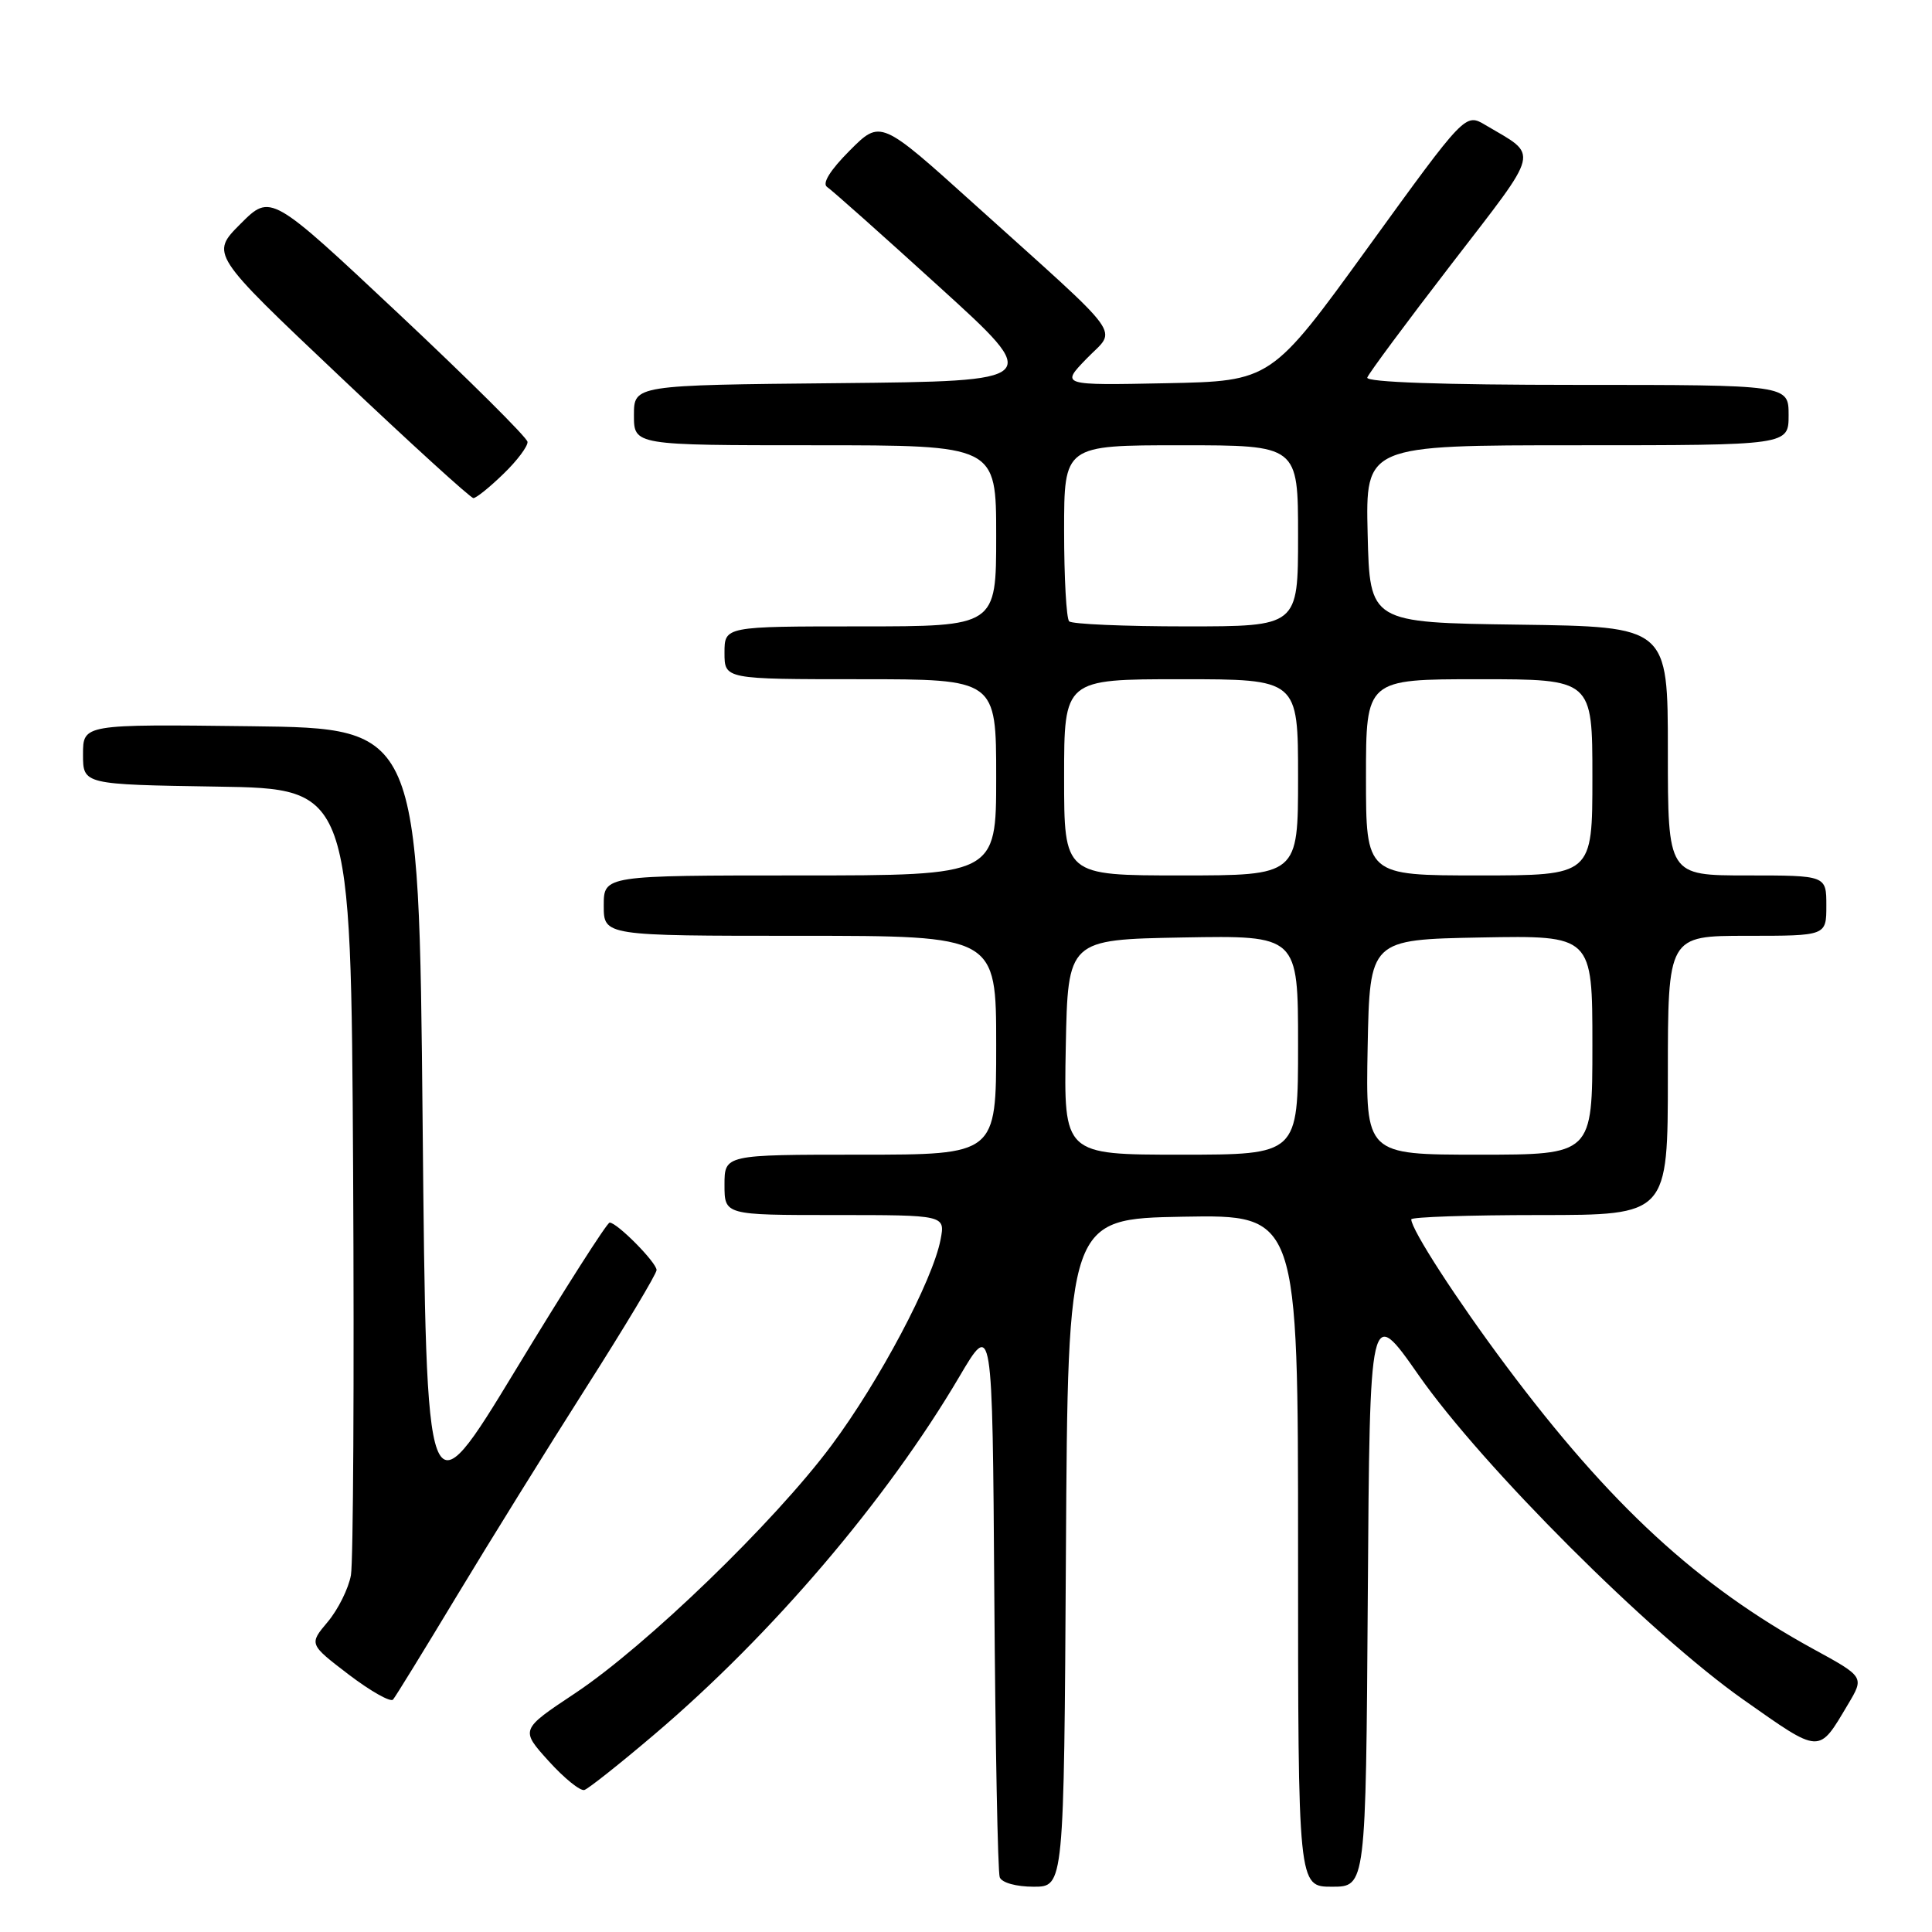 <?xml version="1.0" encoding="UTF-8" standalone="no"?>
<!DOCTYPE svg PUBLIC "-//W3C//DTD SVG 1.1//EN" "http://www.w3.org/Graphics/SVG/1.1/DTD/svg11.dtd" >
<svg xmlns="http://www.w3.org/2000/svg" xmlns:xlink="http://www.w3.org/1999/xlink" version="1.1" viewBox="0 0 256 256">
 <g >
 <path fill="currentColor"
d=" M 141.24 205.75 C 141.50 161.50 141.50 161.50 156.75 161.22 C 172.00 160.95 172.00 160.95 172.00 205.47 C 172.00 250.00 172.00 250.00 176.49 250.00 C 180.98 250.00 180.98 250.00 181.24 211.47 C 181.50 172.95 181.50 172.95 187.98 182.22 C 196.41 194.29 218.65 216.51 231.00 225.21 C 241.33 232.48 240.93 232.46 244.86 225.85 C 247.04 222.20 247.04 222.20 240.27 218.50 C 224.94 210.10 213.35 199.42 199.58 181.00 C 193.01 172.21 187.00 162.93 187.00 161.57 C 187.00 161.26 194.65 161.00 204.00 161.00 C 221.00 161.00 221.00 161.00 221.00 142.50 C 221.00 124.00 221.00 124.00 231.50 124.00 C 242.00 124.00 242.00 124.00 242.00 120.00 C 242.00 116.00 242.00 116.00 231.50 116.00 C 221.00 116.00 221.00 116.00 221.00 99.52 C 221.00 83.04 221.00 83.04 201.25 82.77 C 181.50 82.50 181.50 82.50 181.22 70.75 C 180.94 59.00 180.94 59.00 208.97 59.00 C 237.00 59.00 237.00 59.00 237.00 55.00 C 237.00 51.00 237.00 51.00 208.92 51.00 C 191.13 51.00 180.96 50.64 181.17 50.03 C 181.35 49.49 186.38 42.71 192.35 34.96 C 204.28 19.46 203.96 20.79 196.83 16.57 C 194.16 14.98 194.16 14.98 181.30 32.74 C 168.44 50.50 168.44 50.50 154.49 50.78 C 140.55 51.06 140.55 51.06 143.99 47.51 C 148.00 43.37 149.50 45.43 129.09 27.04 C 116.68 15.85 116.68 15.85 112.59 19.95 C 109.99 22.56 108.90 24.32 109.60 24.78 C 110.20 25.17 116.89 31.12 124.45 38.00 C 138.21 50.50 138.21 50.50 111.11 50.77 C 84.00 51.03 84.00 51.03 84.00 55.02 C 84.00 59.00 84.00 59.00 108.00 59.00 C 132.00 59.00 132.00 59.00 132.00 71.00 C 132.00 83.00 132.00 83.00 114.00 83.00 C 96.00 83.00 96.00 83.00 96.00 86.50 C 96.00 90.00 96.00 90.00 114.00 90.00 C 132.00 90.00 132.00 90.00 132.00 103.00 C 132.00 116.00 132.00 116.00 106.00 116.00 C 80.00 116.00 80.00 116.00 80.00 120.00 C 80.00 124.00 80.00 124.00 106.00 124.00 C 132.00 124.00 132.00 124.00 132.00 138.50 C 132.00 153.00 132.00 153.00 114.00 153.00 C 96.00 153.00 96.00 153.00 96.00 157.00 C 96.00 161.00 96.00 161.00 110.62 161.00 C 125.25 161.00 125.25 161.00 124.63 164.25 C 123.60 169.65 116.52 183.01 110.17 191.53 C 102.61 201.69 85.62 218.10 76.18 224.38 C 68.94 229.19 68.94 229.19 72.70 233.35 C 74.76 235.63 76.90 237.36 77.44 237.18 C 77.98 237.00 82.15 233.70 86.70 229.83 C 102.25 216.63 117.48 198.77 127.11 182.43 C 131.50 174.98 131.50 174.98 131.75 211.24 C 131.89 231.18 132.21 248.06 132.47 248.75 C 132.74 249.47 134.66 250.00 136.96 250.00 C 140.98 250.00 140.98 250.00 141.24 205.75 Z  M 60.51 211.50 C 64.82 204.35 72.54 191.91 77.67 183.85 C 82.80 175.80 87.00 168.79 87.00 168.29 C 87.00 167.29 81.77 162.00 80.78 162.00 C 80.44 162.00 74.84 170.77 68.34 181.50 C 56.50 201.00 56.50 201.00 56.00 148.75 C 55.50 96.50 55.50 96.50 33.25 96.23 C 11.00 95.96 11.00 95.96 11.00 99.96 C 11.00 103.95 11.00 103.95 28.75 104.23 C 46.50 104.50 46.50 104.50 46.79 155.00 C 46.94 182.78 46.81 206.95 46.50 208.72 C 46.18 210.49 44.80 213.27 43.43 214.90 C 40.94 217.86 40.94 217.86 46.21 221.89 C 49.12 224.10 51.76 225.59 52.08 225.20 C 52.41 224.82 56.20 218.65 60.51 211.50 Z  M 66.70 62.80 C 68.52 61.05 69.95 59.13 69.90 58.55 C 69.84 57.97 62.16 50.34 52.83 41.58 C 35.87 25.66 35.87 25.66 31.88 29.65 C 27.88 33.65 27.88 33.65 44.97 49.82 C 54.36 58.72 62.36 66.00 62.73 66.00 C 63.10 66.00 64.89 64.56 66.70 62.80 Z  M 141.22 138.75 C 141.50 124.50 141.50 124.50 156.75 124.22 C 172.00 123.95 172.00 123.95 172.00 138.47 C 172.00 153.00 172.00 153.00 156.47 153.00 C 140.95 153.00 140.95 153.00 141.22 138.75 Z  M 181.22 138.75 C 181.50 124.50 181.50 124.50 196.25 124.22 C 211.00 123.95 211.00 123.95 211.00 138.47 C 211.00 153.00 211.00 153.00 195.97 153.00 C 180.95 153.00 180.95 153.00 181.22 138.75 Z  M 141.00 103.00 C 141.00 90.00 141.00 90.00 156.50 90.00 C 172.00 90.00 172.00 90.00 172.00 103.00 C 172.00 116.00 172.00 116.00 156.50 116.00 C 141.00 116.00 141.00 116.00 141.00 103.00 Z  M 181.00 103.00 C 181.00 90.00 181.00 90.00 196.00 90.00 C 211.00 90.00 211.00 90.00 211.00 103.00 C 211.00 116.00 211.00 116.00 196.00 116.00 C 181.00 116.00 181.00 116.00 181.00 103.00 Z  M 141.67 82.33 C 141.30 81.97 141.00 76.57 141.00 70.33 C 141.00 59.00 141.00 59.00 156.50 59.00 C 172.00 59.00 172.00 59.00 172.00 71.00 C 172.00 83.00 172.00 83.00 157.17 83.00 C 149.01 83.00 142.03 82.70 141.67 82.33 Z "/>
</g>
</svg>